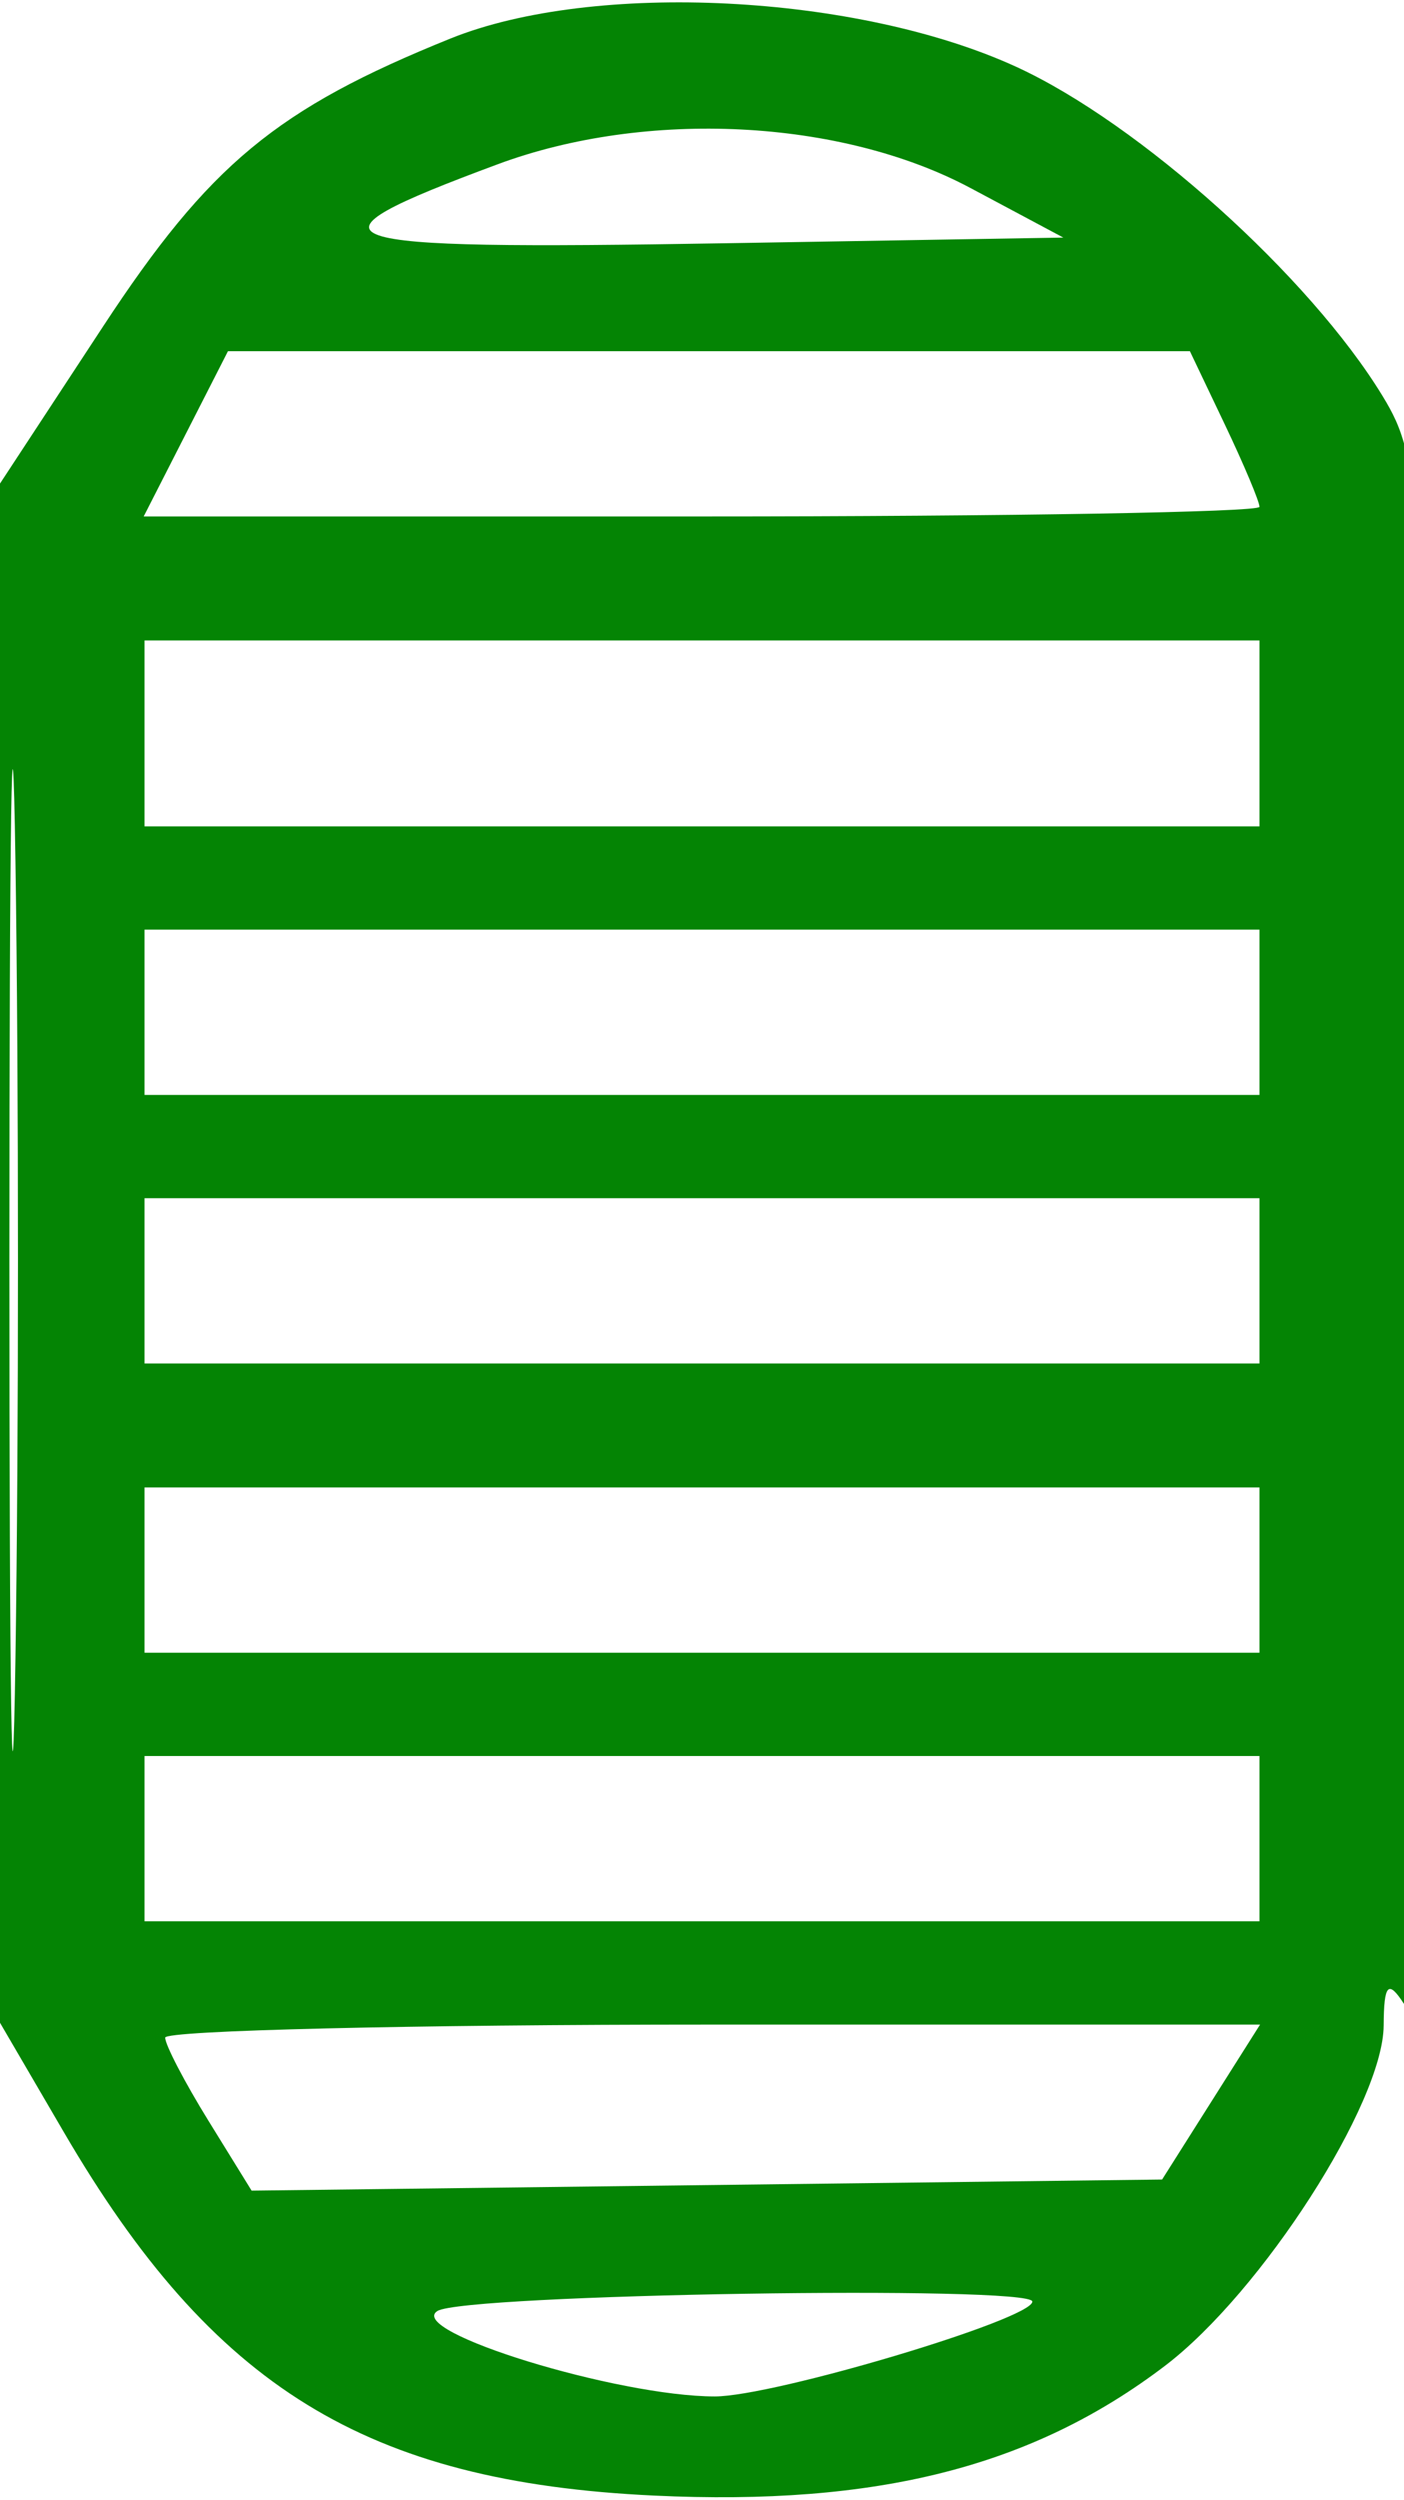 <svg xmlns="http://www.w3.org/2000/svg" width="68" height="121" viewBox="0 0 68 121" version="1.1"><path d="" stroke="none" fill="#047c04" fill-rule="evenodd"/><path d="M 21.813 1.867 C 13.399 5.263, 10.141 7.960, 5.006 15.781 L 0 23.407 -0 60.660 L -0 97.912 3.091 103.206 C 10.306 115.566, 17.741 120.142, 31.677 120.799 C 42.489 121.309, 49.997 119.403, 56.423 114.518 C 61.099 110.963, 66.993 101.796, 67.015 98.044 C 67.027 96.034, 67.234 95.815, 68 97 C 68.635 97.983, 68.973 85.402, 68.981 60.500 C 68.992 24.046, 68.910 22.364, 66.960 19.166 C 63.437 13.387, 55.188 5.976, 49.236 3.242 C 41.527 -0.299, 28.767 -0.939, 21.813 1.867 M 24.108 7.950 C 14.003 11.700, 15.183 12.110, 35.109 11.775 L 51.500 11.500 47 9.100 C 40.723 5.753, 31.304 5.280, 24.108 7.950 M 9 21 L 6.959 25 33.980 25 C 48.841 25, 61 24.790, 61 24.534 C 61 24.278, 60.242 22.478, 59.315 20.534 L 57.630 17 34.335 17 L 11.041 17 9 21 M 0.454 61 C 0.454 82.175, 0.587 90.838, 0.749 80.250 C 0.911 69.663, 0.911 52.338, 0.749 41.750 C 0.587 31.163, 0.454 39.825, 0.454 61 M 7 35.500 L 7 40 34 40 L 61 40 61 35.500 L 61 31 34 31 L 7 31 7 35.500 M 7 49 L 7 53 34 53 L 61 53 61 49 L 61 45 34 45 L 7 45 7 49 M 7 62 L 7 66 34 66 L 61 66 61 62 L 61 58 34 58 L 7 58 7 62 M 7 76 L 7 80 34 80 L 61 80 61 76 L 61 72 34 72 L 7 72 7 76 M 7 89 L 7 93 34 93 L 61 93 61 89 L 61 85 34 85 L 7 85 7 89 M 8 98.632 C 8 98.980, 8.942 100.788, 10.093 102.651 L 12.186 106.038 34.235 105.769 L 56.284 105.500 58.657 101.750 L 61.029 98 34.515 98 C 19.932 98, 8 98.284, 8 98.632 M 21.184 111.865 C 19.641 112.844, 29.897 116, 34.621 116 C 37.477 116, 50 112.261, 50 111.408 C 50 110.609, 22.476 111.046, 21.184 111.865" stroke="none" fill="#048404" fill-rule="evenodd"/></svg>